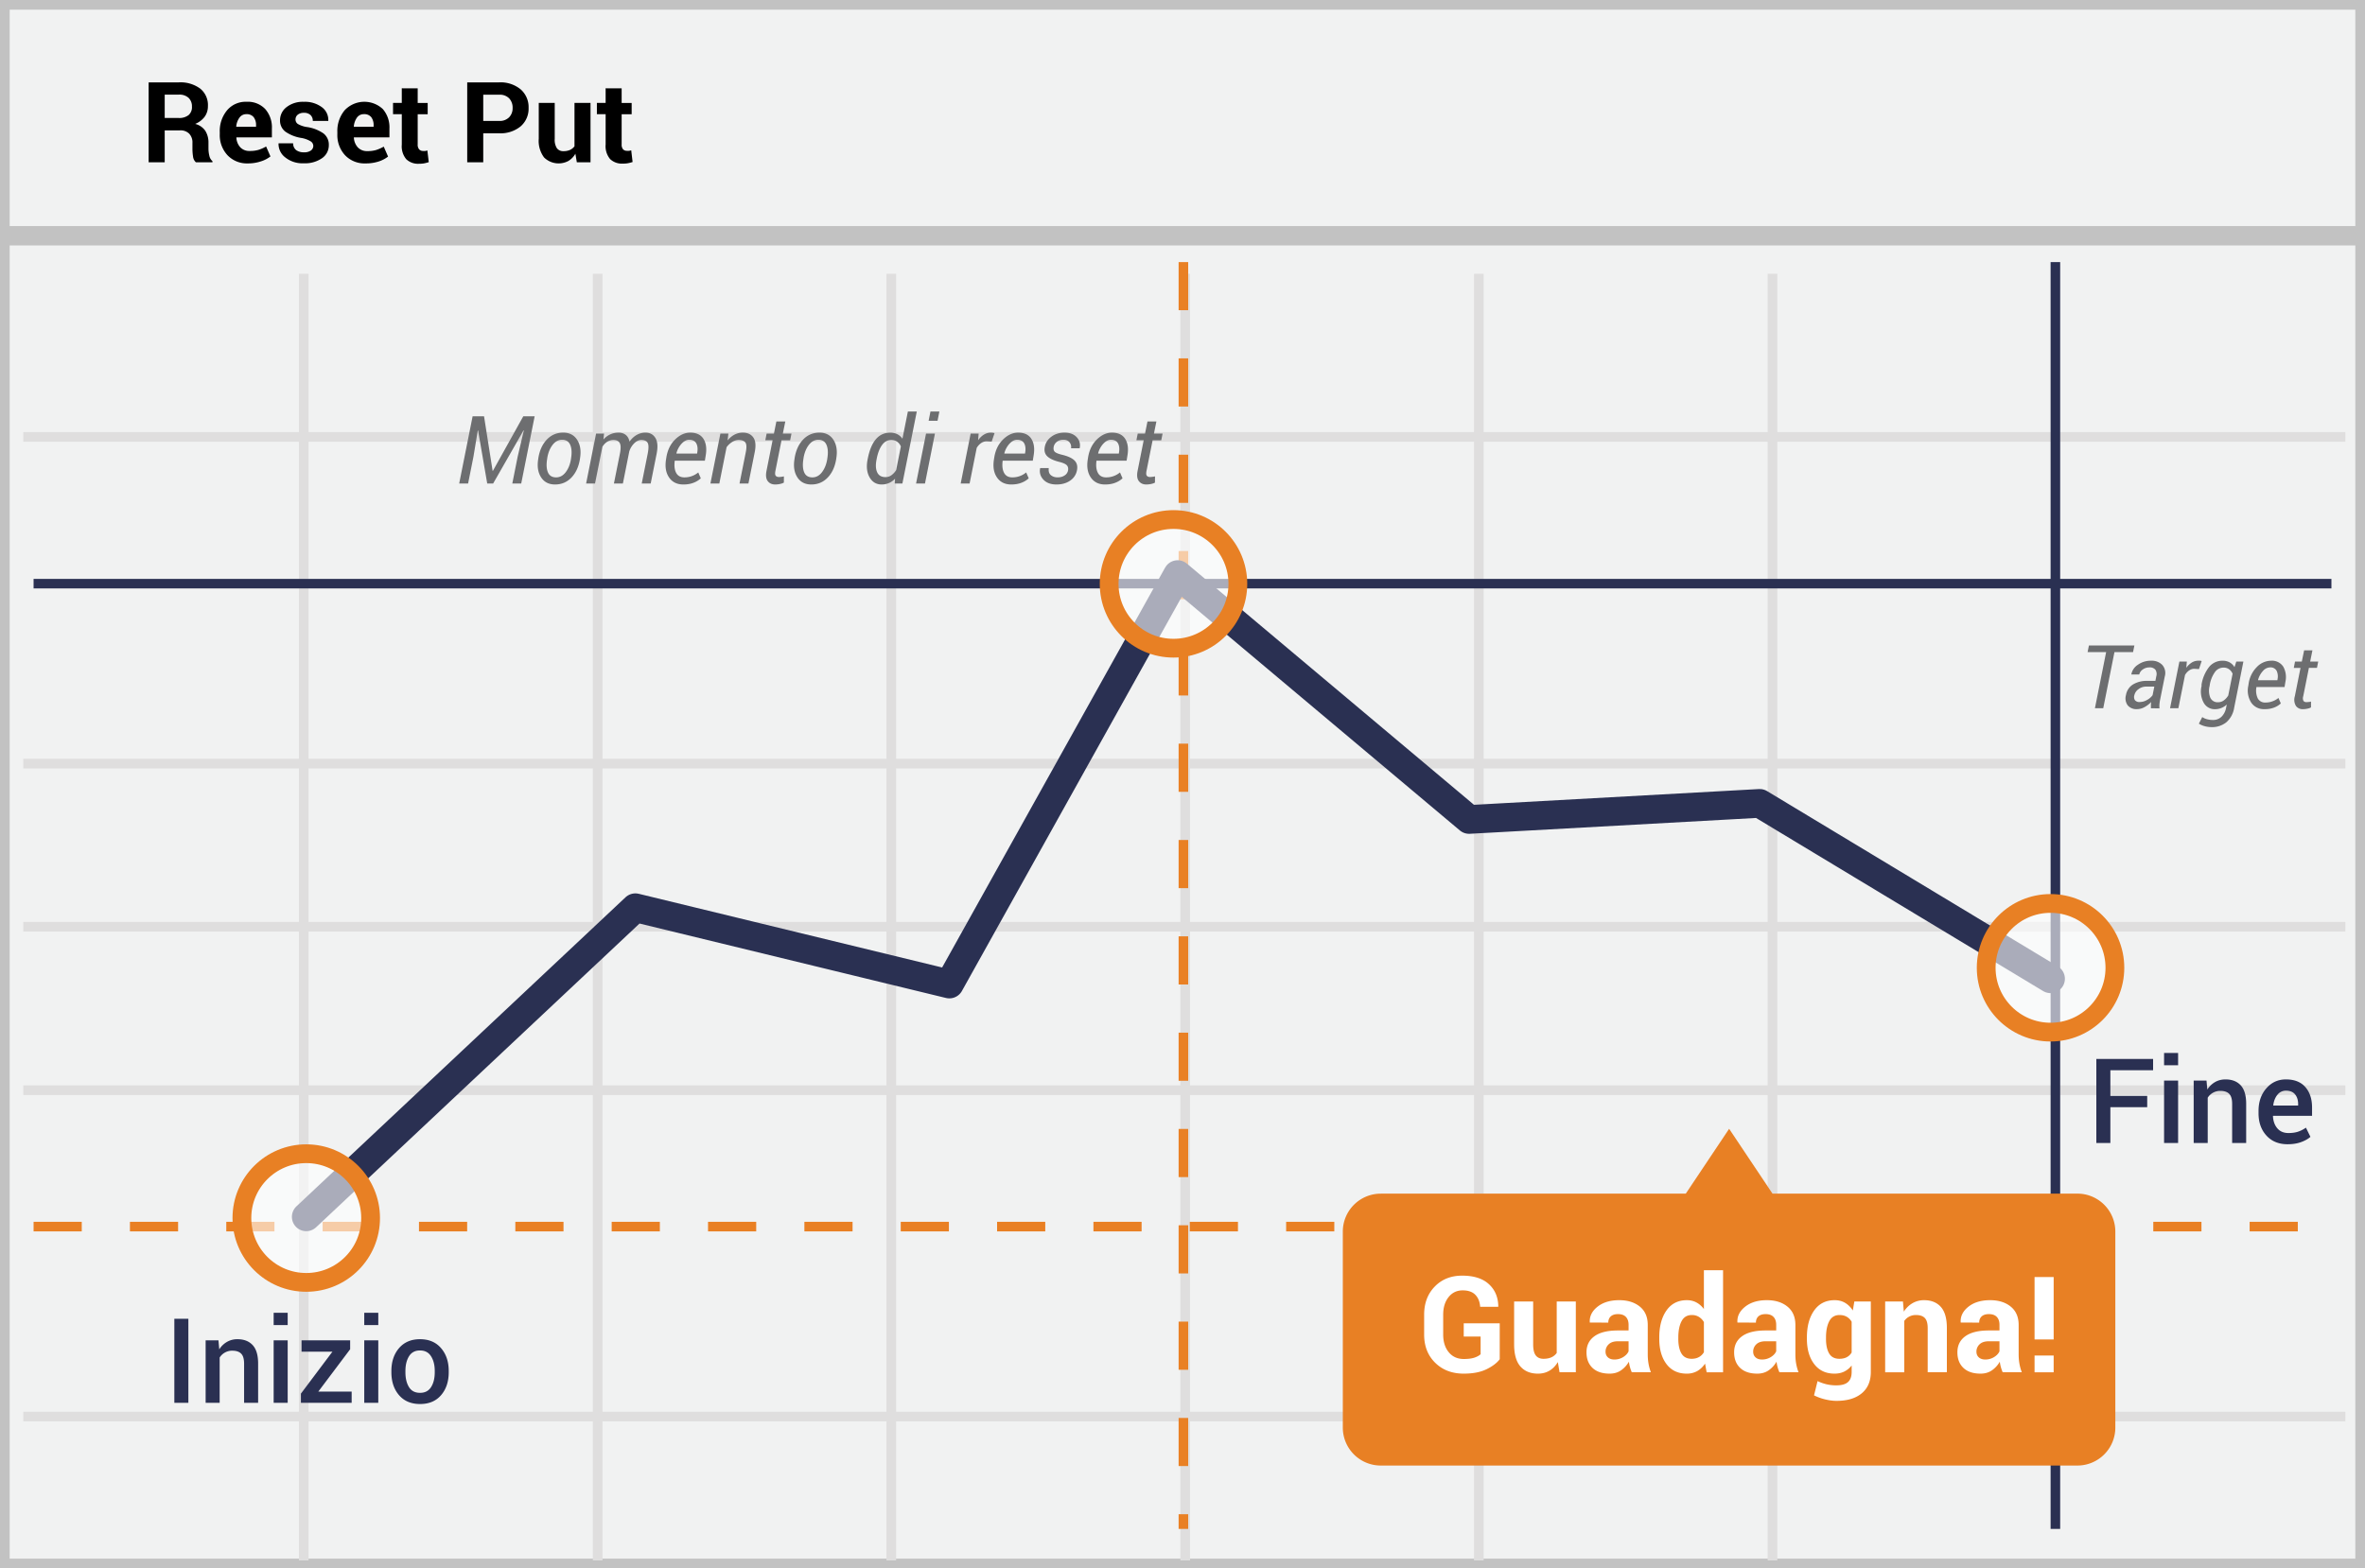 <svg width="300" height="199" xmlns="http://www.w3.org/2000/svg"><rect width="100%" height="100%" fill="#808080" stroke="none"/><g fill="none" fill-rule="evenodd"><path stroke="#C2C2C2" stroke-width="2.455" fill="#F1F2F2" fill-rule="nonzero" d="M300 0v199H0V0z"/><path d="M2.954 55.442h294.553M2.954 96.89h294.553M2.954 138.334h294.553M2.954 179.74h294.553M38.529 34.739V198M75.815 34.739V198M113.06 34.739V198m37.284-163.261V198m37.247-163.261V198M224.84 34.739V198M2.954 117.592h294.553" stroke="#DFDEDE" stroke-width="1.227"/><path d="M.826 29.914h298.809" stroke="#C2C2C2" stroke-width="2.455" fill="#F1F2F2" fill-rule="nonzero"/><path d="M150.115 33.252V194" stroke="#E98024" stroke-width="1.215" stroke-linejoin="round" stroke-dasharray="6.111"/><path d="M260.726 33.252V194M4.259 74.06h291.482" stroke="#2A3052" stroke-width="1.215" stroke-linejoin="round"/><path d="M4.26 155.637h291.48" stroke="#E98024" stroke-width="1.215" stroke-linejoin="round" stroke-dasharray="6.111"/><path d="M20.893 16.54v4.049h-2.037V10.452h3.825a4.2 4.2 0 0 1 2.712.789 2.672 2.672 0 0 1 .981 2.222c.01.482-.134.954-.411 1.348a2.833 2.833 0 0 1-1.204.911 2.2 2.2 0 0 1 1.29.885 2.8 2.8 0 0 1 .395 1.53v.74c.002.3.04.599.112.89.053.265.192.506.396.685v.144h-2.096a1.144 1.144 0 0 1-.37-.74 6.252 6.252 0 0 1-.075-.997v-.722a1.604 1.604 0 0 0-.415-1.178 1.548 1.548 0 0 0-1.163-.418h-1.94zm0-1.57h1.755c.457.034.91-.097 1.278-.37.297-.274.452-.668.422-1.07a1.481 1.481 0 0 0-.422-1.111 1.715 1.715 0 0 0-1.245-.412h-1.788v2.963zm10.555 5.763a3.389 3.389 0 0 1-2.592-1.04 3.733 3.733 0 0 1-.978-2.656v-.278a4.1 4.1 0 0 1 .926-2.763 3.074 3.074 0 0 1 2.474-1.081 3.037 3.037 0 0 1 2.366.922c.591.689.894 1.579.845 2.485v1.111h-4.504v.041c.02.453.197.885.5 1.222a1.56 1.56 0 0 0 1.185.46c.375.008.75-.038 1.111-.137.34-.108.666-.252.975-.43l.551 1.26a3.84 3.84 0 0 1-1.207.625 5.185 5.185 0 0 1-1.652.26zm-.174-6.248a1.048 1.048 0 0 0-.889.43 2.222 2.222 0 0 0-.418 1.137l.022.033h2.492v-.181a1.644 1.644 0 0 0-.303-1.037 1.111 1.111 0 0 0-.904-.382zm8.467 4.03a.7.7 0 0 0-.322-.574 3.363 3.363 0 0 0-1.204-.437 4.844 4.844 0 0 1-2.015-.8c-.448-.347-.7-.89-.678-1.456a2.078 2.078 0 0 1 .819-1.648 3.333 3.333 0 0 1 2.189-.681 3.596 3.596 0 0 1 2.292.677 2 2 0 0 1 .822 1.708v.037h-1.966a.993.993 0 0 0-.285-.741 1.167 1.167 0 0 0-.849-.285 1.189 1.189 0 0 0-.777.24.77.77 0 0 0-.282.604.685.685 0 0 0 .296.57c.37.21.778.345 1.2.397a4.881 4.881 0 0 1 2.056.807c.448.358.699.909.674 1.482a1.978 1.978 0 0 1-.87 1.663 3.76 3.76 0 0 1-2.297.64 3.493 3.493 0 0 1-2.377-.759 2.133 2.133 0 0 1-.834-1.737v-.04h1.852c-.015.338.132.663.396.874.29.192.634.286.982.27a1.42 1.42 0 0 0 .86-.219.715.715 0 0 0 .318-.592zm6.618 2.218a3.396 3.396 0 0 1-2.592-1.04 3.744 3.744 0 0 1-.974-2.656v-.278a4.115 4.115 0 0 1 .922-2.763 3.433 3.433 0 0 1 4.844-.159c.588.69.889 1.58.841 2.485v1.111h-4.511v.041c.02.452.195.884.496 1.222.313.326.752.5 1.204.478.375.01.75-.037 1.111-.137.34-.109.668-.253.978-.43l.548 1.26a3.86 3.86 0 0 1-1.204.626 5.177 5.177 0 0 1-1.663.24zm-.185-6.248a1.052 1.052 0 0 0-.889.43 2.26 2.26 0 0 0-.404 1.137l.019.033h2.493v-.181a1.667 1.667 0 0 0-.3-1.037 1.111 1.111 0 0 0-.919-.382zm6.811-3.274v1.852h1.267v1.43h-1.267v3.826c-.02.225.045.45.182.63.13.137.314.213.503.207.092.006.183.006.274 0 .09-.015.18-.037.267-.063l.178 1.481a5.13 5.13 0 0 1-.6.156c-.21.035-.421.051-.633.048a2.16 2.16 0 0 1-1.619-.574 2.54 2.54 0 0 1-.57-1.852v-3.867h-1.111v-1.43h1.11v-1.851l2.02.007zm8.315 5.7v3.678h-2.033V10.452H63.3a3.996 3.996 0 0 1 2.748.889 2.989 2.989 0 0 1 1.004 2.348 2.963 2.963 0 0 1-1.004 2.34 4.011 4.011 0 0 1-2.748.882h-2zm0-1.567h2c.475.036.942-.132 1.285-.463a1.64 1.64 0 0 0 .44-1.177 1.711 1.711 0 0 0-.429-1.215 1.652 1.652 0 0 0-1.296-.47h-2v3.325zm11.689 4.16c-.211.375-.515.69-.882.915a2.63 2.63 0 0 1-3.096-.445 3.511 3.511 0 0 1-.67-2.37v-4.548h2.026v4.574a1.96 1.96 0 0 0 .277 1.181.98.98 0 0 0 .823.37c.285.008.57-.045.833-.155.227-.104.425-.263.574-.463v-5.507h2.033v7.533H73.17l-.181-1.085zm5.867-8.293v1.852h1.27v1.43h-1.27v3.826c-.02.225.044.45.181.63.13.127.307.195.489.188.091.007.183.007.274 0 .091-.015.182-.036.27-.063l.174 1.482a4.778 4.778 0 0 1-.6.155 3.35 3.35 0 0 1-.633.048 2.167 2.167 0 0 1-1.618-.574 2.54 2.54 0 0 1-.567-1.852v-3.848h-1.111v-1.43h1.11v-1.851l2.03.007z" fill="#000" fill-rule="nonzero"/><path stroke="#2A3052" stroke-width="3.644" stroke-linecap="round" stroke-linejoin="round" d="M38.848 154.4l41.748-39.219 39.83 9.678 28.96-51.948 36.97 31.067 36.859-2.037 36.896 22.252"/><circle cx="11.626" cy="9.57" r="8.163" opacity=".6" transform="translate(248.485 113.23)" fill="#FFF" fill-rule="nonzero"/><circle stroke="#E88024" stroke-width="2.381" cx="260.111" cy="122.8" r="8.163"/><circle cx="8.881" cy="11.696" r="8.163" opacity=".6" transform="translate(29.967 142.86)" fill="#FFF" fill-rule="nonzero"/><circle stroke="#E88024" stroke-width="2.381" cx="38.848" cy="154.556" r="8.163"/><circle cx="11.485" cy="9.004" r="8.163" opacity=".6" transform="translate(137.374 65.081)" fill="#FFF" fill-rule="nonzero"/><circle stroke="#E88024" stroke-width="2.381" cx="148.859" cy="74.085" r="8.163"/><path d="M263.515 151.456H224.84l-5.5-8.226-5.5 8.23h-38.69a4.815 4.815 0 0 0-4.814 4.814v24.87a4.815 4.815 0 0 0 4.815 4.815h88.363a4.815 4.815 0 0 0 4.815-4.815V156.27a4.815 4.815 0 0 0-4.815-4.814z" fill="#E88024" fill-rule="nonzero"/><path d="M270.578 82.748h-2.36l-1.422 7.119h-1.055l1.422-7.119h-2.352l.17-.848h5.767l-.17.848zm2.263 7.119v-.445c0-.115.022-.23.04-.348a3.407 3.407 0 0 1-.84.645 1.952 1.952 0 0 1-.948.262 1.437 1.437 0 0 1-1.197-.485 1.511 1.511 0 0 1-.218-1.296c.09-.558.414-1.05.892-1.352a3.374 3.374 0 0 1 1.83-.452h1.011l.115-.585a1.011 1.011 0 0 0-.119-.84.93.93 0 0 0-.766-.286c-.3-.003-.592.091-.834.267a1.052 1.052 0 0 0-.444.633h-1v-.033c.099-.496.396-.929.822-1.2a2.8 2.8 0 0 1 1.696-.515 1.852 1.852 0 0 1 1.393.522c.36.403.483.965.326 1.482l-.57 2.848c-.045.204-.079.41-.1.618a3.011 3.011 0 0 0 0 .578l-1.09-.018zm-1.4-.79c.318-.006.63-.096.903-.258.28-.146.524-.354.712-.608l.218-1.089h-1.044a1.574 1.574 0 0 0-.974.334 1.29 1.29 0 0 0-.515.766.74.74 0 0 0 .085.637.74.74 0 0 0 .622.219h-.007zm7.5-4.177l-.578-.037a1.144 1.144 0 0 0-.667.207 1.778 1.778 0 0 0-.526.578l-.844 4.219h-1.056l1.186-5.926h.944l-.067.796c.184-.268.42-.496.693-.67a1.58 1.58 0 0 1 .83-.234h.237a1.2 1.2 0 0 1 .188.045l-.34 1.022zm.318 2.007a4.9 4.9 0 0 1 .978-2.296 2.174 2.174 0 0 1 1.722-.774 1.79 1.79 0 0 1 .87.211c.257.143.47.353.615.608l.23-.712h.9l-1.167 5.845a3.078 3.078 0 0 1-.988 1.852 2.881 2.881 0 0 1-1.923.622 3.411 3.411 0 0 1-.83-.119 2.652 2.652 0 0 1-.74-.318l.43-.837c.18.123.38.213.592.267.241.066.49.1.74.1a1.53 1.53 0 0 0 1.112-.412 2.1 2.1 0 0 0 .581-1.148l.086-.403a2.16 2.16 0 0 1-1.5.596 1.578 1.578 0 0 1-1.448-.86 2.94 2.94 0 0 1-.245-2.103l-.015-.119zm1.037.112c-.139.499-.11 1.03.082 1.51a1 1 0 0 0 .996.575 1.21 1.21 0 0 0 .704-.223 2.2 2.2 0 0 0 .574-.63l.552-2.758a1.289 1.289 0 0 0-.437-.567 1.163 1.163 0 0 0-.715-.215c-.448 0-.866.225-1.111.6a3.933 3.933 0 0 0-.634 1.596l-.01.112zm6.96 2.962a1.922 1.922 0 0 1-1.69-.83 2.84 2.84 0 0 1-.37-2.132l.037-.241a3.74 3.74 0 0 1 1.037-2.13 2.526 2.526 0 0 1 1.793-.811 1.711 1.711 0 0 1 1.56.74c.329.583.43 1.267.284 1.92l-.11.677h-3.567a2.35 2.35 0 0 0 .166 1.437c.195.355.579.562.982.53.308.005.615-.05.903-.16.27-.097.52-.24.741-.422l.3.7a2.637 2.637 0 0 1-.852.522c-.388.145-.8.213-1.214.2zm.681-5.296c-.348.02-.67.188-.889.46a2.681 2.681 0 0 0-.615 1.136l.019.034h2.433l.022-.145c.078-.362.034-.74-.126-1.074a.881.881 0 0 0-.844-.41zm5.396-2.166l-.289 1.425h1.023l-.16.8h-1.022l-.718 3.593a.804.804 0 0 0 .03.604.47.47 0 0 0 .37.152c.101-.002.203-.01.303-.023.119 0 .211-.033.282-.051v.74c-.14.079-.293.133-.452.16-.19.043-.383.066-.578.066a1.04 1.04 0 0 1-.881-.407 1.519 1.519 0 0 1-.141-1.237l.719-3.593h-.852l.155-.8h.863l.293-1.426 1.055-.003z" fill="#6D6E70" fill-rule="nonzero"/><path d="M61.4 52.821l1.09 6.926.029.006 3.86-6.932h1.442l-1.705 8.531h-1.13l.673-3.375.785-3.357-.029-.012-3.861 6.744h-.75l-1.16-6.726h-.036l-.556 3.351-.674 3.375h-1.13l1.704-8.53H61.4zm6.89 5.303c.156-.977.515-1.759 1.075-2.347.56-.588 1.253-.882 2.077-.882.79 0 1.38.306 1.773.917.392.612.514 1.382.366 2.312l-.018.129c-.16.98-.52 1.762-1.08 2.346-.561.584-1.254.876-2.078.876-.789 0-1.38-.304-1.772-.914-.393-.609-.513-1.379-.36-2.308l.017-.13zm1.113.129c-.113.699-.079 1.26.103 1.684.182.424.528.636 1.04.636.476 0 .883-.222 1.219-.665.336-.443.556-.995.662-1.655l.017-.13c.11-.687.073-1.245-.111-1.675-.184-.43-.527-.644-1.031-.644-.48 0-.888.222-1.222.668-.334.445-.554.996-.66 1.652l-.017.129zm7.143-2.485a2.56 2.56 0 0 1 .855-.647c.325-.15.682-.226 1.073-.226.355 0 .655.096.899.287.244.192.405.477.483.856.25-.36.547-.64.891-.84a2.21 2.21 0 0 1 1.137-.303c.558 0 .976.226 1.254.677.277.451.33 1.114.158 1.99l-.756 3.79h-1.137l.762-3.802c.129-.672.125-1.126-.012-1.363-.136-.236-.404-.354-.802-.354-.32 0-.623.141-.909.425a2.492 2.492 0 0 0-.627 1.057v.012l-.802 4.025h-1.137l.762-3.802c.125-.637.117-1.082-.024-1.336-.14-.254-.406-.381-.797-.381-.296 0-.562.075-.796.225-.235.15-.436.359-.604.624l-.938 4.67h-1.13l1.265-6.34h1.008l-.076.756zm10.137 5.707c-.797 0-1.4-.295-1.808-.887-.408-.592-.538-1.353-.39-2.283l.041-.257c.149-.938.519-1.698 1.11-2.28.593-.582 1.232-.873 1.92-.873.777 0 1.334.26 1.67.78.336.52.437 1.205.304 2.056l-.117.721h-3.82c-.086.648-.027 1.164.178 1.547.206.383.556.574 1.052.574a2.714 2.714 0 0 0 1.752-.627l.322.75a2.9 2.9 0 0 1-.914.557c-.37.148-.804.222-1.3.222zm.732-5.671c-.328 0-.645.164-.952.492a2.857 2.857 0 0 0-.66 1.218l.018.036h2.608l.023-.153c.074-.472.03-.856-.135-1.151-.164-.295-.464-.442-.902-.442zm4.88.082c.259-.32.55-.566.877-.736.326-.17.677-.255 1.052-.255.597 0 1.04.203 1.33.61.289.406.351 1.021.187 1.845l-.803 4.002h-1.13l.796-3.978c.118-.594.102-1-.046-1.216-.149-.217-.438-.325-.868-.325a1.54 1.54 0 0 0-.814.249 2.51 2.51 0 0 0-.709.665l-.92 4.605h-1.13l1.265-6.34h1.014l-.1.874zm7.32-2.403l-.311 1.53h1.095l-.17.855h-1.095l-.768 3.85c-.066.316-.056.53.03.641.085.112.224.167.416.167.09 0 .198-.009.325-.026.127-.018.227-.036.301-.056l-.005.791c-.114.07-.275.128-.484.173a2.936 2.936 0 0 1-.618.067c-.41 0-.726-.144-.946-.433-.22-.29-.27-.73-.15-1.324l.768-3.85h-.926l.17-.855h.926l.31-1.53h1.131zm1.183 4.64c.156-.976.514-1.758 1.075-2.346.56-.588 1.253-.882 2.077-.882.79 0 1.38.306 1.773.917.392.612.514 1.382.366 2.312l-.018.129c-.16.98-.52 1.762-1.08 2.346-.561.584-1.254.876-2.078.876-.789 0-1.38-.304-1.772-.914-.393-.609-.513-1.379-.36-2.308l.017-.13zm1.113.13c-.113.699-.079 1.26.103 1.684.181.424.528.636 1.04.636.476 0 .883-.222 1.218-.665.336-.443.557-.995.663-1.655l.017-.13c.11-.687.072-1.245-.111-1.675-.184-.43-.528-.644-1.031-.644-.48 0-.888.222-1.222.668-.334.445-.554.996-.66 1.652l-.017.129zm8.168-.07c.215-1.09.56-1.91 1.034-2.461.475-.551 1.085-.827 1.831-.827.325 0 .618.068.882.202.264.135.48.326.648.572l.691-3.457h1.13l-1.827 9.14h-.973l.041-.609a2.276 2.276 0 0 1-1.693.732c-.68 0-1.193-.304-1.538-.914-.346-.609-.429-1.361-.25-2.256l.024-.123zm1.113.122c-.136.672-.11 1.212.077 1.62.187.409.539.613 1.054.613.278 0 .527-.077.747-.232a2.32 2.32 0 0 0 .607-.659l.597-2.994a1.343 1.343 0 0 0-.46-.598c-.205-.148-.46-.222-.764-.222-.469 0-.857.212-1.163.636-.307.423-.53.995-.671 1.713l-.024.123zm6.141 3.047h-1.13l1.265-6.34h1.13l-1.265 6.34zm1.594-7.963h-1.131l.234-1.177h1.131l-.234 1.177zm6.867 2.643l-.621-.035c-.258 0-.495.073-.712.22a1.934 1.934 0 0 0-.565.618l-.903 4.517h-1.13l1.265-6.34h1.014l-.07.85c.218-.308.465-.547.74-.715a1.675 1.675 0 0 1 1.345-.187l-.363 1.072zm2.484 5.443c-.797 0-1.4-.295-1.807-.887-.409-.592-.538-1.353-.39-2.283l.041-.257c.149-.938.519-1.698 1.11-2.28.592-.582 1.232-.873 1.92-.873.777 0 1.333.26 1.67.78.335.52.437 1.205.304 2.056l-.117.721h-3.82c-.086.648-.027 1.164.178 1.547s.556.574 1.052.574a2.714 2.714 0 0 0 1.752-.627l.322.75a2.9 2.9 0 0 1-.914.557c-.371.148-.805.222-1.3.222zm.733-5.671c-.328 0-.646.164-.952.492a2.857 2.857 0 0 0-.66 1.218l.018.036h2.607l.024-.153c.074-.472.03-.856-.135-1.151-.164-.295-.465-.442-.902-.442zm6.474 3.867c.043-.262-.01-.473-.158-.633-.148-.16-.457-.3-.926-.422-.691-.168-1.198-.396-1.52-.686-.322-.289-.443-.68-.36-1.171.085-.536.36-.98.826-1.333.465-.354 1.029-.53 1.693-.53.664 0 1.176.19 1.535.574.36.382.488.841.387 1.377l-.018.035h-1.084a.92.92 0 0 0-.187-.753c-.172-.217-.43-.325-.774-.325-.351 0-.636.09-.855.272a1.036 1.036 0 0 0-.387.647c-.043.262.003.461.138.598.135.137.44.264.917.381.723.172 1.242.405 1.559.7.316.295.435.69.357 1.187a2.02 2.02 0 0 1-.856 1.38c-.476.337-1.062.506-1.757.506-.727 0-1.282-.207-1.664-.62-.383-.415-.52-.891-.41-1.43l.011-.036h1.084c-.05.41.037.71.264.9.226.19.512.284.855.284.356 0 .656-.084.9-.252a.956.956 0 0 0 .43-.65zm4.694 1.804c-.797 0-1.4-.295-1.808-.887-.408-.592-.538-1.353-.39-2.283l.041-.257c.149-.938.519-1.698 1.11-2.28.593-.582 1.232-.873 1.92-.873.777 0 1.334.26 1.67.78.336.52.437 1.205.304 2.056l-.117.721h-3.82c-.086.648-.027 1.164.179 1.547.205.383.555.574 1.051.574a2.714 2.714 0 0 0 1.752-.627l.323.75a2.9 2.9 0 0 1-.915.557c-.37.148-.804.222-1.3.222zm.732-5.671c-.328 0-.645.164-.952.492a2.857 2.857 0 0 0-.66 1.218l.018.036h2.608l.023-.153c.074-.472.03-.856-.135-1.151-.164-.295-.464-.442-.902-.442zm5.777-2.32l-.31 1.529h1.096l-.17.855h-1.096l-.768 3.85c-.066.316-.056.53.03.641.086.112.224.167.416.167.09 0 .198-.009.325-.026.127-.018.227-.036.302-.056l-.006.791c-.113.07-.275.128-.484.173a2.936 2.936 0 0 1-.618.067c-.41 0-.725-.144-.946-.433-.22-.29-.27-.73-.15-1.324l.768-3.85h-.926l.17-.855h.926l.31-1.53h1.131z" fill="#6D6E70"/><path d="M23.895 178h-1.78v-10.664h1.78V178zm3.816-7.925l.102 1.143a2.84 2.84 0 0 1 .978-.949 2.61 2.61 0 0 1 1.33-.34c.825 0 1.468.25 1.93.75.461.5.692 1.281.692 2.34V178h-1.78v-4.966c0-.596-.123-1.02-.37-1.27-.247-.252-.621-.378-1.124-.378a1.864 1.864 0 0 0-1.604.864V178h-1.78v-7.925h1.626zM36.493 178h-1.78v-7.925h1.78V178zm0-9.866h-1.78v-1.56h1.78v1.56zm3.882 8.445h4.233V178H38.17v-1.165l3.999-5.324H38.25v-1.436h6.167v1.128l-4.042 5.376zm7.61 1.421h-1.78v-7.925h1.78V178zm0-9.866h-1.78v-1.56h1.78v1.56zm1.662 5.83c0-1.176.322-2.143.967-2.9.654-.757 1.54-1.135 2.658-1.135 1.138 0 2.03.378 2.674 1.135.65.752.974 1.719.974 2.9v.154c0 1.192-.325 2.163-.974 2.915-.645.747-1.531 1.12-2.659 1.12-1.133 0-2.024-.375-2.673-1.127-.645-.752-.967-1.721-.967-2.908v-.154zm1.78.154c0 .772.151 1.402.454 1.89.298.483.766.725 1.406.725.62 0 1.084-.242 1.392-.725.312-.488.468-1.118.468-1.89v-.154c0-.756-.156-1.379-.468-1.867-.308-.493-.777-.74-1.407-.74-.62 0-1.084.247-1.391.74-.303.493-.454 1.115-.454 1.867v.154zm220.946-33.632H267.7v4.549h-1.78V134.37h7.2v1.428h-5.42v3.26h4.673v1.427zm3.919 4.549h-1.78v-7.925h1.78v7.925zm0-9.866h-1.78v-1.56h1.78v1.56zm3.603 1.94l.103 1.144a2.82 2.82 0 0 1 .977-.949c.393-.227.837-.34 1.33-.34.825 0 1.468.25 1.93.75.461.5.692 1.28.692 2.34v4.98h-1.78v-4.965c0-.596-.123-1.02-.37-1.27-.246-.252-.621-.378-1.124-.378a1.864 1.864 0 0 0-1.604.864v5.75h-1.78v-7.925h1.626zm10.283 8.08c-1.123 0-2.018-.368-2.684-1.103-.667-.735-1-1.678-1-2.83v-.294c0-1.152.33-2.108.993-2.867.661-.76 1.49-1.136 2.486-1.132 1.07 0 1.889.324 2.457.97.57.648.854 1.516.854 2.605v1.047h-4.944l-.015.037c.03.63.214 1.145.553 1.545.34.4.81.6 1.41.6.479 0 .889-.058 1.23-.175.342-.117.672-.286.99-.506l.57 1.165c-.297.264-.693.486-1.186.667-.493.18-1.064.27-1.714.27zm-.205-6.797c-.44 0-.8.174-1.084.523-.283.35-.459.793-.527 1.33l.014.036h3.143v-.183c0-.503-.129-.913-.385-1.23-.256-.318-.643-.476-1.16-.476z" fill="#2A3052"/><path d="M190.24 172.472c-.36.476-.92.9-1.68 1.27-.761.371-1.723.556-2.885.556-1.477 0-2.684-.459-3.619-1.378-.935-.918-1.403-2.11-1.403-3.577v-2.524c0-1.46.45-2.652 1.35-3.573.898-.921 2.056-1.382 3.473-1.382 1.472 0 2.6.358 3.383 1.075.783.716 1.182 1.659 1.199 2.826l-.017.05h-2.282c-.045-.642-.25-1.15-.615-1.523-.365-.374-.899-.56-1.602-.56-.741 0-1.339.286-1.793.859-.453.572-.68 1.31-.68 2.212v2.54c0 .918.235 1.664.705 2.237.47.573 1.104.859 1.901.859.565 0 1.018-.058 1.362-.174.343-.117.603-.26.78-.432v-2.241h-2.142v-1.677h4.566v4.557zm7.372.357c-.277.47-.628.833-1.054 1.088-.427.254-.916.381-1.47.381-.946 0-1.686-.303-2.22-.909-.534-.606-.801-1.548-.801-2.826v-5.42h2.415v5.437c0 .653.111 1.122.332 1.407.222.285.548.427.98.427.387 0 .72-.062.996-.187a1.68 1.68 0 0 0 .68-.552v-6.532h2.424v8.981h-2.066l-.216-1.295zm9.38 1.295a5.098 5.098 0 0 1-.229-.647 4.504 4.504 0 0 1-.137-.698 3.34 3.34 0 0 1-.983 1.088c-.407.288-.893.431-1.457.431-.94 0-1.666-.242-2.175-.726-.509-.484-.764-1.144-.764-1.98 0-.88.34-1.562 1.017-2.046.678-.484 1.667-.726 2.968-.726h1.353v-.714c0-.432-.114-.766-.34-1.004-.227-.238-.562-.357-1.005-.357-.393 0-.696.095-.909.286-.213.191-.32.455-.32.793l-2.34-.009-.008-.05c-.04-.757.29-1.412.987-1.962.698-.551 1.613-.826 2.748-.826 1.073 0 1.945.272 2.615.817.67.545 1.004 1.321 1.004 2.329v3.71c0 .42.032.816.095 1.187.064.37.165.739.303 1.104h-2.423zm-2.217-1.619a2.08 2.08 0 0 0 1.138-.315c.332-.21.556-.454.672-.73v-1.27h-1.353c-.515 0-.905.128-1.17.385a1.252 1.252 0 0 0-.399.934c0 .3.1.54.299.722.2.183.47.274.813.274zm5.703-2.797c0-1.417.306-2.56.917-3.428.612-.869 1.474-1.303 2.586-1.303.448 0 .852.096 1.212.29.36.194.675.47.946.83v-4.922h2.432v12.95h-2.083l-.2-1.097c-.282.415-.615.73-1 .947a2.659 2.659 0 0 1-1.324.323c-1.101 0-1.957-.404-2.569-1.212-.611-.807-.917-1.875-.917-3.204v-.174zm2.415.174c0 .786.133 1.405.399 1.856.266.45.697.676 1.295.676.348 0 .653-.07.913-.212.26-.14.473-.347.64-.618v-3.827a1.865 1.865 0 0 0-.636-.66 1.689 1.689 0 0 0-.9-.236c-.593 0-1.026.263-1.3.788-.274.526-.41 1.212-.41 2.06v.173zm12.825 4.242a5.098 5.098 0 0 1-.228-.647 4.504 4.504 0 0 1-.137-.698 3.34 3.34 0 0 1-.984 1.088c-.406.288-.892.431-1.456.431-.941 0-1.666-.242-2.175-.726-.51-.484-.764-1.144-.764-1.98 0-.88.339-1.562 1.017-2.046.678-.484 1.667-.726 2.967-.726h1.353v-.714c0-.432-.113-.766-.34-1.004-.227-.238-.562-.357-1.004-.357-.393 0-.696.095-.91.286-.212.191-.319.455-.319.793l-2.34-.009-.009-.05c-.039-.757.29-1.412.988-1.962.697-.551 1.613-.826 2.747-.826 1.074 0 1.946.272 2.615.817.67.545 1.005 1.321 1.005 2.329v3.71c0 .42.031.816.095 1.187.064.37.165.739.303 1.104h-2.424zm-2.216-1.619a2.08 2.08 0 0 0 1.137-.315c.332-.21.556-.454.672-.73v-1.27h-1.353c-.514 0-.904.128-1.17.385a1.252 1.252 0 0 0-.398.934c0 .3.1.54.298.722.2.183.47.274.814.274zm5.703-2.797c0-1.417.308-2.56.925-3.428.617-.869 1.482-1.303 2.594-1.303.504 0 .946.113 1.328.34.382.227.709.55.98.971l.19-1.145h2.092v8.94c0 1.167-.383 2.07-1.15 2.71-.766.639-1.832.959-3.2.959-.453 0-.934-.063-1.444-.187a6.707 6.707 0 0 1-1.41-.51l.448-1.81c.37.177.748.311 1.133.402a5.44 5.44 0 0 0 1.257.137c.664 0 1.153-.138 1.465-.415.313-.277.47-.708.47-1.295v-.813a2.711 2.711 0 0 1-.939.772c-.36.177-.772.265-1.237.265-1.1 0-1.96-.405-2.577-1.216-.617-.81-.925-1.877-.925-3.2v-.174zm2.423.174c0 .786.133 1.405.399 1.856.265.45.697.676 1.295.676.37 0 .685-.068.942-.203a1.56 1.56 0 0 0 .618-.594v-3.901a1.672 1.672 0 0 0-.618-.631c-.257-.15-.566-.224-.926-.224-.592 0-1.025.263-1.299.788-.274.526-.41 1.212-.41 2.06v.173zm9.762-4.74l.108 1.287c.299-.46.667-.816 1.104-1.07a2.866 2.866 0 0 1 1.47-.382c.907 0 1.615.285 2.124.855.51.57.764 1.463.764 2.68v5.612h-2.432v-5.603c0-.603-.122-1.03-.365-1.282-.244-.252-.612-.378-1.104-.378a1.774 1.774 0 0 0-1.502.747v6.516h-2.425v-8.981h2.258zm12.65 8.982a5.098 5.098 0 0 1-.228-.647 4.504 4.504 0 0 1-.137-.698 3.34 3.34 0 0 1-.983 1.088c-.407.288-.893.431-1.457.431-.941 0-1.666-.242-2.175-.726-.51-.484-.764-1.144-.764-1.98 0-.88.34-1.562 1.017-2.046.678-.484 1.667-.726 2.968-.726h1.353v-.714c0-.432-.114-.766-.34-1.004-.228-.238-.562-.357-1.005-.357-.393 0-.696.095-.909.286-.213.191-.32.455-.32.793l-2.34-.009-.009-.05c-.038-.757.29-1.412.988-1.962.697-.551 1.613-.826 2.748-.826 1.073 0 1.945.272 2.614.817.67.545 1.005 1.321 1.005 2.329v3.71c0 .42.032.816.095 1.187.064.37.165.739.303 1.104h-2.424zm-2.216-1.619a2.08 2.08 0 0 0 1.137-.315c.332-.21.557-.454.673-.73v-1.27h-1.353c-.515 0-.905.128-1.17.385a1.252 1.252 0 0 0-.4.934c0 .3.1.54.3.722.199.183.47.274.813.274zm8.683-2.548h-2.424v-7.919h2.424v7.92zm0 4.167h-2.424V172h2.424v2.125z" fill="#FFF"/></g></svg>